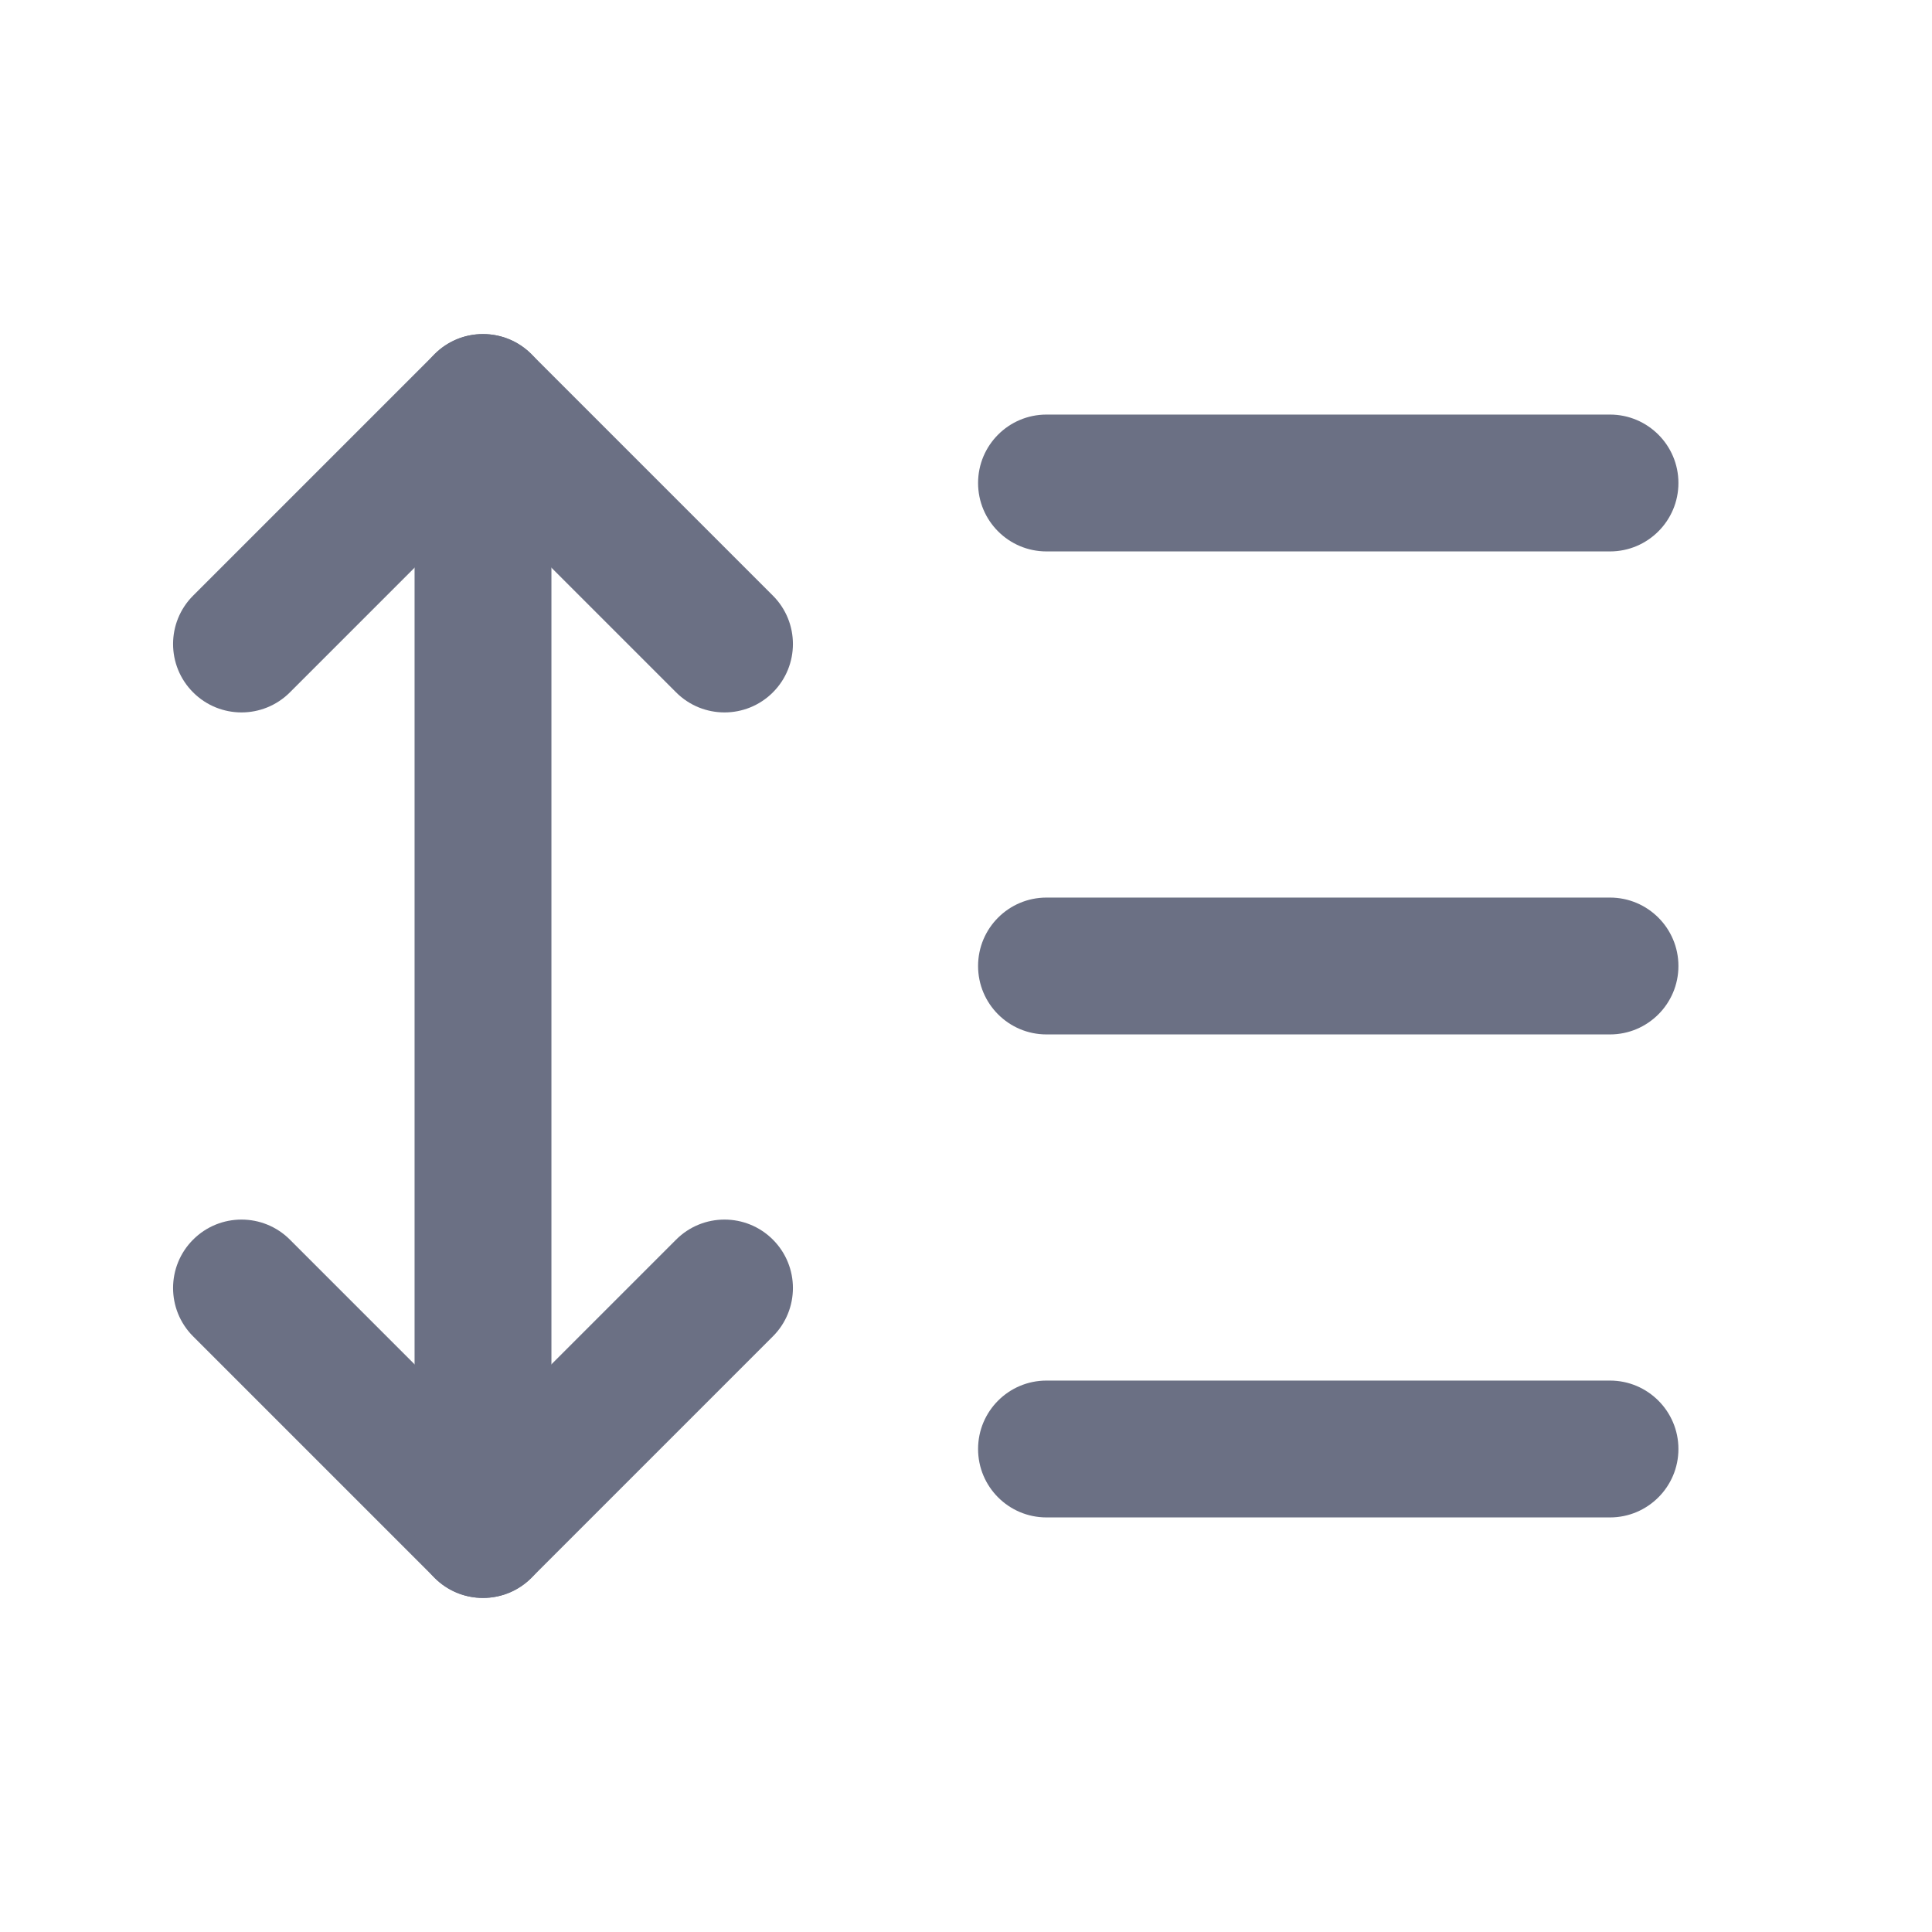 <svg width="24" height="24" viewBox="0 0 24 24" fill="none" xmlns="http://www.w3.org/2000/svg">
<path fill-rule="evenodd" clip-rule="evenodd" d="M5.399 4.399C5.731 4.067 6.269 4.067 6.601 4.399L9.601 7.399C9.933 7.731 9.933 8.269 9.601 8.601C9.269 8.933 8.731 8.933 8.399 8.601L6 6.202L3.601 8.601C3.269 8.933 2.731 8.933 2.399 8.601C2.067 8.269 2.067 7.731 2.399 7.399L5.399 4.399Z" fill="#6B7084"/>
<path fill-rule="evenodd" clip-rule="evenodd" d="M2.399 15.399C2.731 15.067 3.269 15.067 3.601 15.399L6 17.798L8.399 15.399C8.731 15.067 9.269 15.067 9.601 15.399C9.933 15.731 9.933 16.269 9.601 16.601L6.601 19.601C6.269 19.933 5.731 19.933 5.399 19.601L2.399 16.601C2.067 16.269 2.067 15.731 2.399 15.399Z" fill="#6B7084"/>
<path fill-rule="evenodd" clip-rule="evenodd" d="M6 4.15C6.469 4.15 6.85 4.531 6.85 5V19C6.85 19.469 6.469 19.85 6 19.85C5.53 19.85 5.15 19.469 5.15 19V5C5.15 4.531 5.53 4.15 6 4.15Z" fill="#6B7084"/>
<path fill-rule="evenodd" clip-rule="evenodd" d="M12.15 6C12.15 5.531 12.53 5.15 13 5.15H20C20.469 5.15 20.85 5.531 20.85 6C20.85 6.469 20.469 6.85 20 6.85H13C12.53 6.85 12.15 6.469 12.15 6Z" fill="#6B7084"/>
<path fill-rule="evenodd" clip-rule="evenodd" d="M12.15 12C12.15 11.531 12.53 11.15 13 11.15H20C20.469 11.15 20.85 11.531 20.85 12C20.85 12.469 20.469 12.85 20 12.85H13C12.53 12.85 12.15 12.469 12.15 12Z" fill="#6B7084"/>
<path fill-rule="evenodd" clip-rule="evenodd" d="M12.15 18C12.15 17.531 12.53 17.15 13 17.15H20C20.469 17.15 20.85 17.531 20.85 18C20.85 18.469 20.469 18.85 20 18.85H13C12.53 18.85 12.15 18.469 12.15 18Z" fill="#6B7084"/>
</svg>
